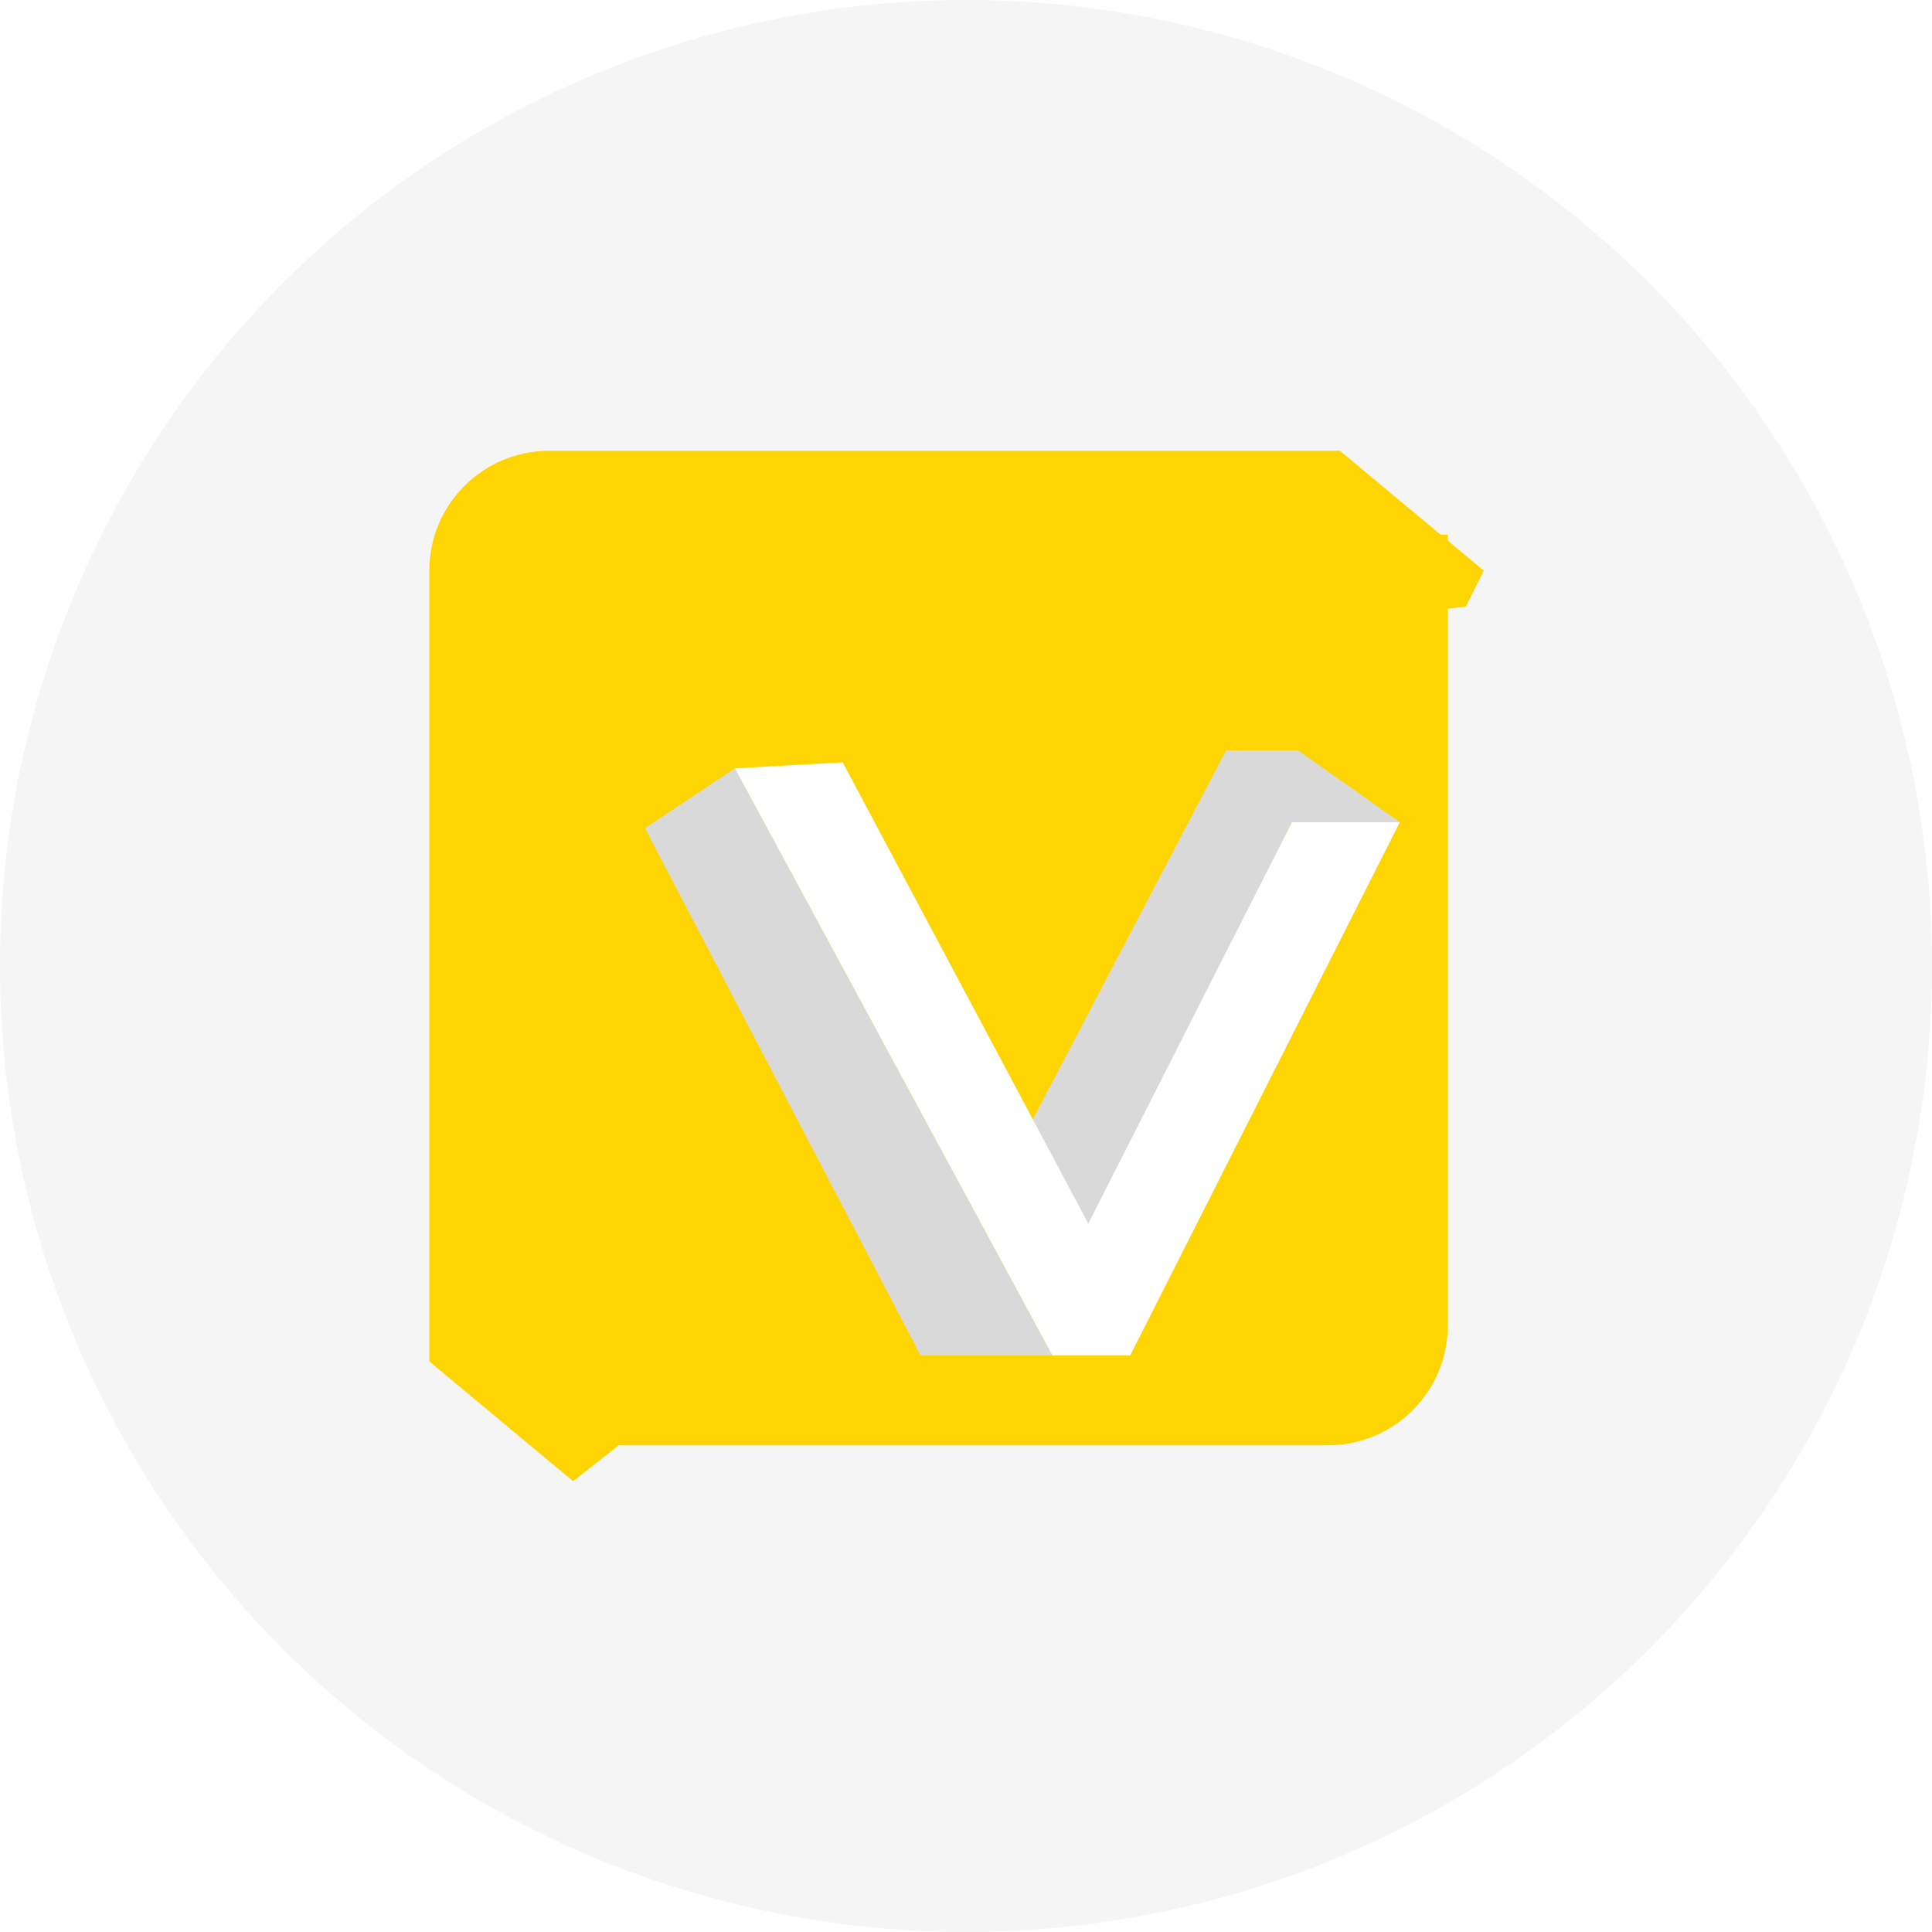 <svg width="90" height="90" viewBox="0 0 90 90" fill="none" xmlns="http://www.w3.org/2000/svg">
<g clip-path="url(#clip0_3210_1458)">
<circle cx="45" cy="45" r="45" fill="#F5F5F5"/>
<path d="M69.117 26.581L62.419 21C61.303 22.116 59.07 24.405 59.07 24.628C59.07 24.851 58.512 27.884 58.233 29.372L68.279 28.256L69.117 26.581Z" fill="#FED502"/>
<path d="M26.698 69L20 63.419L23.628 61.465H28.093L32 64.814L26.698 69Z" fill="#FED502"/>
<path d="M20 26.581C20 23.499 22.499 21 25.581 21H62.419V57.837C62.419 60.92 59.92 63.419 56.837 63.419H20V26.581Z" fill="#FED502"/>
<g filter="url(#filter0_d_3210_1458)">
<path d="M26.698 32.163C26.698 29.08 29.197 26.581 32.279 26.581H69.116V63.419C69.116 66.501 66.618 69 63.535 69H26.698V32.163Z" fill="#FED502"/>
</g>
<path d="M34.232 35.791L30.046 38.581L42.884 63.14H49.023L34.232 35.791Z" fill="#D9D9D9"/>
<path d="M60.186 38.302L50.697 57.279L47.907 52.535L57.116 34.953H60.465L65.209 38.302H60.186Z" fill="#D9D9D9"/>
<path d="M39.256 35.512L34.233 35.791L49.024 63.139H52.651L65.21 38.302H60.186L50.698 57L39.256 35.512Z" fill="white"/>
</g>
<defs>
<filter id="filter0_d_3210_1458" x="21.116" y="21" width="50.232" height="50.233" filterUnits="userSpaceOnUse" color-interpolation-filters="sRGB">
<feFlood flood-opacity="0" result="BackgroundImageFix"/>
<feColorMatrix in="SourceAlpha" type="matrix" values="0 0 0 0 0 0 0 0 0 0 0 0 0 0 0 0 0 0 127 0" result="hardAlpha"/>
<feOffset dx="-1.674" dy="-1.674"/>
<feGaussianBlur stdDeviation="1.953"/>
<feComposite in2="hardAlpha" operator="out"/>
<feColorMatrix type="matrix" values="0 0 0 0 0.871 0 0 0 0 0.73 0 0 0 0 0.004 0 0 0 0.55 0"/>
<feBlend mode="normal" in2="BackgroundImageFix" result="effect1_dropShadow_3210_1458"/>
<feBlend mode="normal" in="SourceGraphic" in2="effect1_dropShadow_3210_1458" result="shape"/>
</filter>
<clipPath id="clip0_3210_1458">
<rect width="90" height="90" fill="white"/>
</clipPath>
</defs>
</svg>

